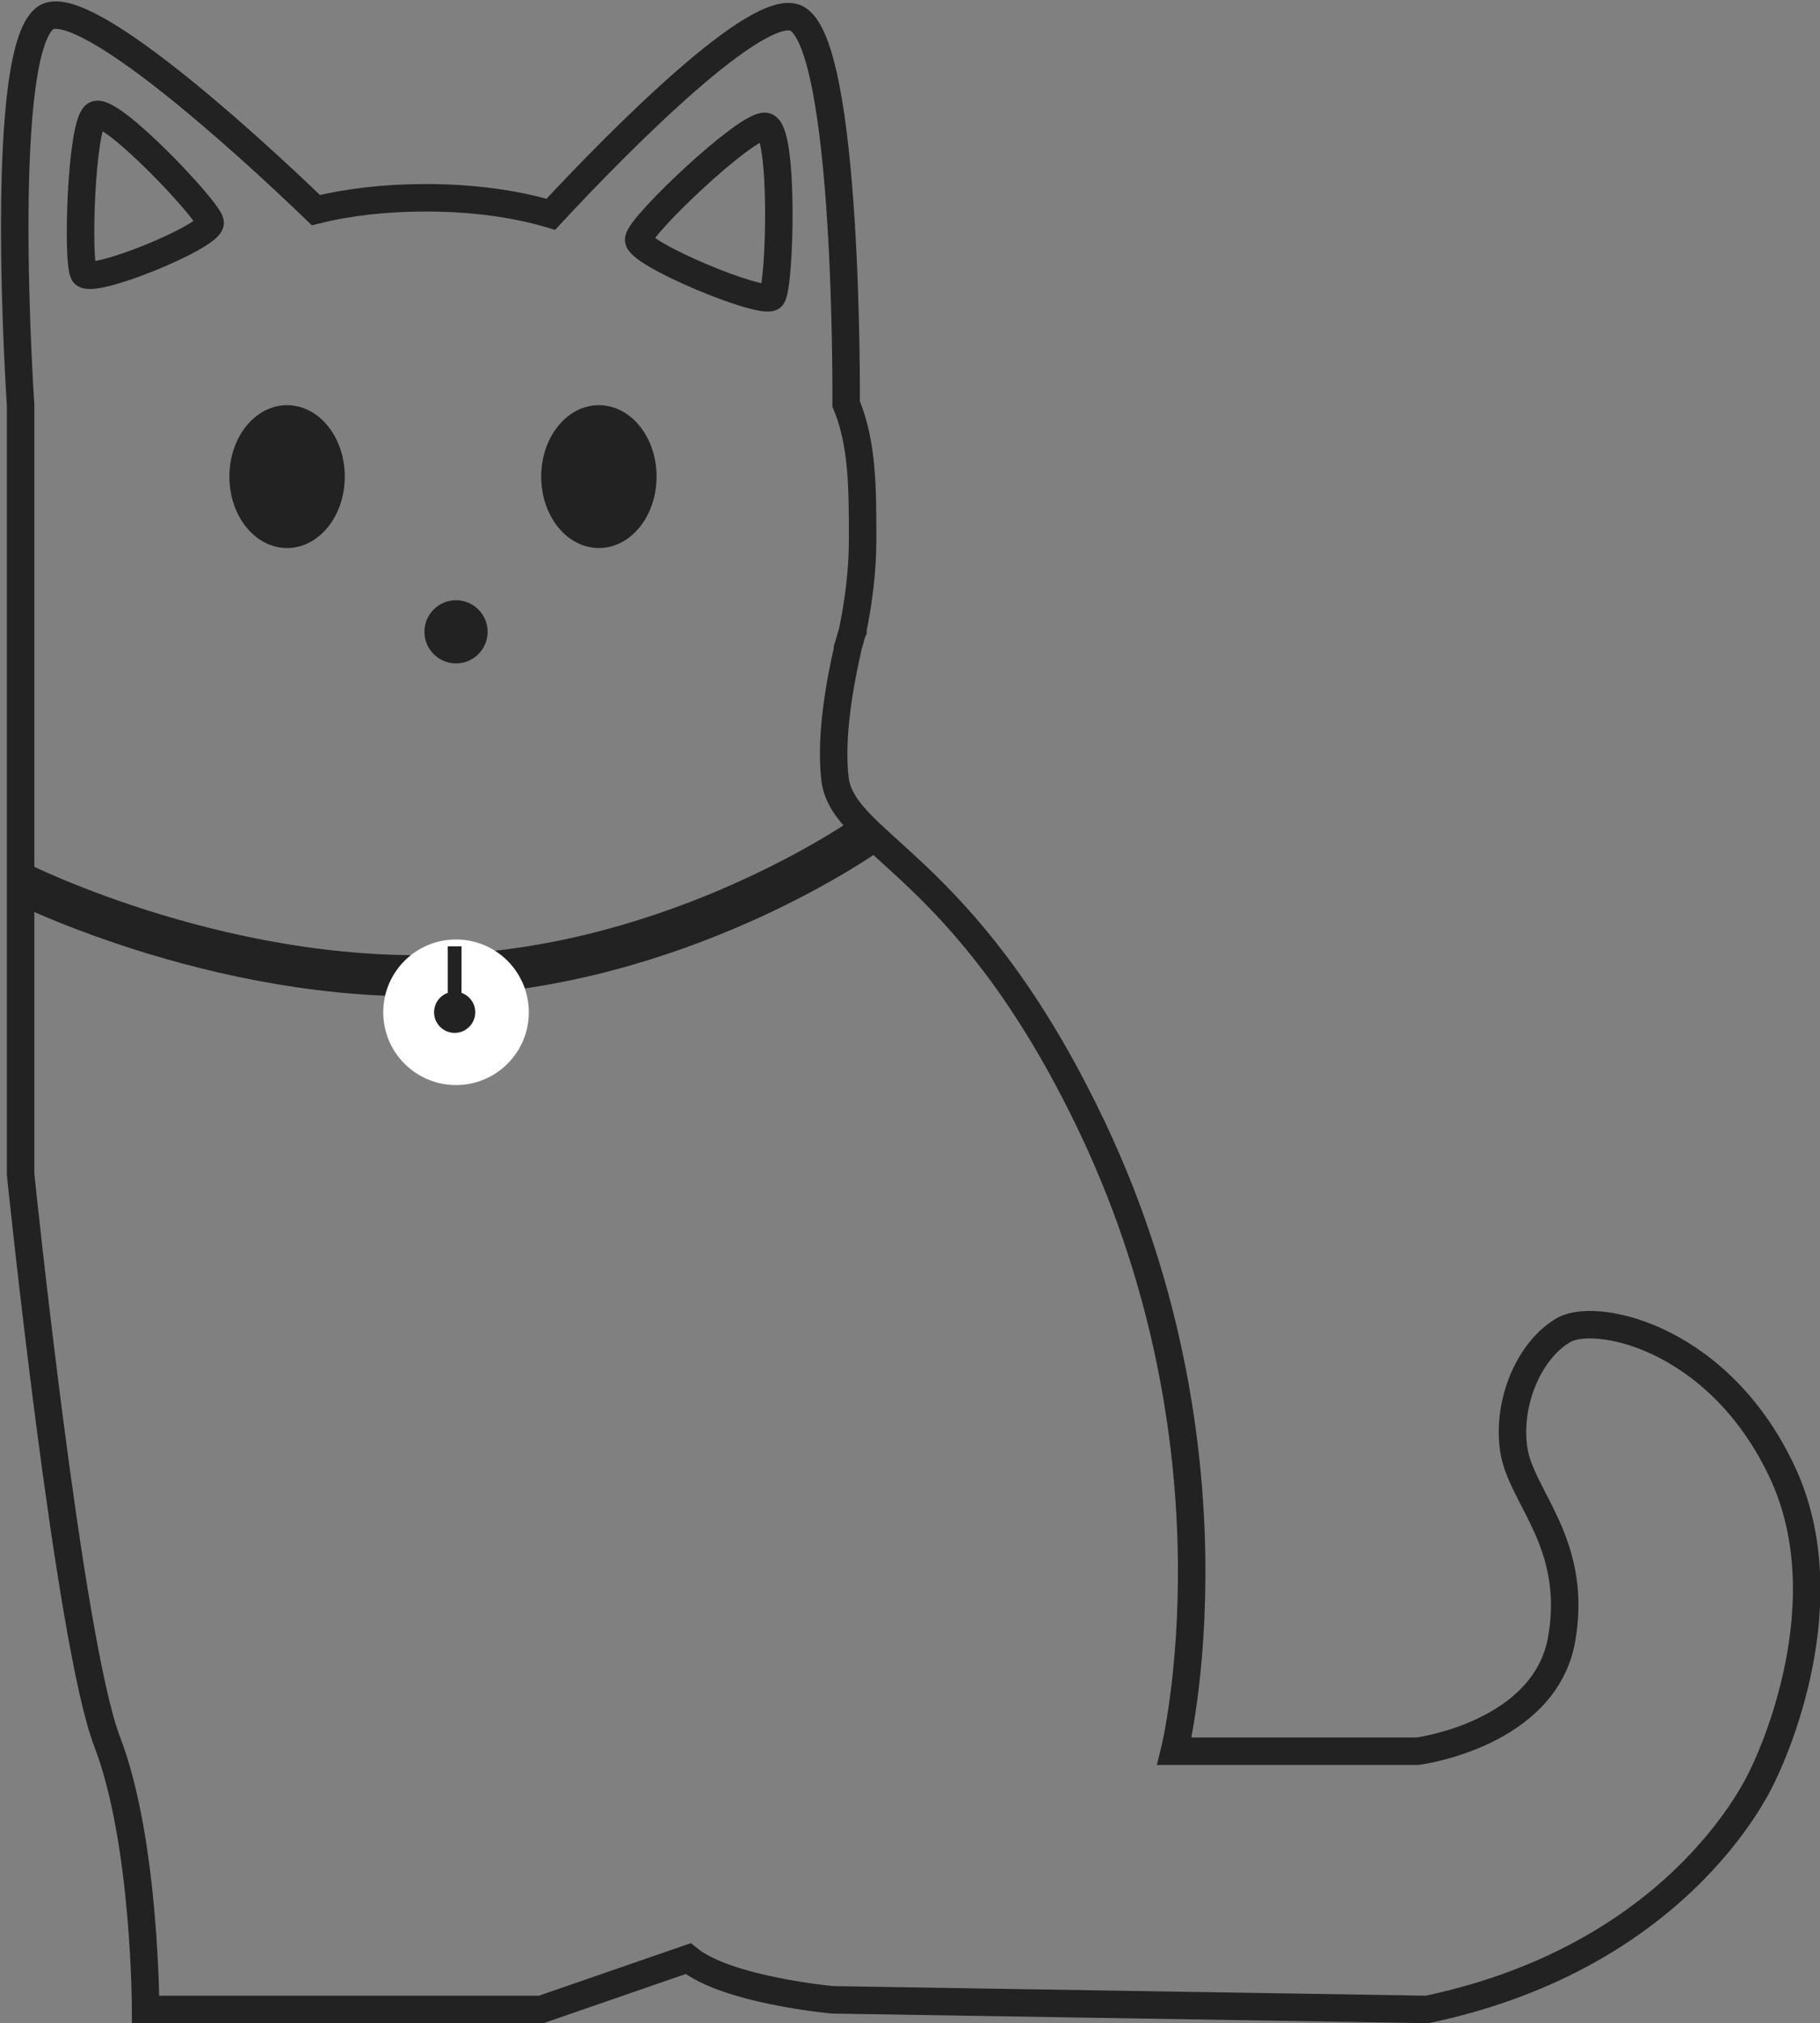 <?xml version="1.0" encoding="utf-8"?>
<!-- Generator: Adobe Illustrator 24.2.1, SVG Export Plug-In . SVG Version: 6.00 Build 0)  -->
<svg version="1.1" id="Layer_1" xmlns="http://www.w3.org/2000/svg" xmlns:xlink="http://www.w3.org/1999/xlink" x="0px" y="0px"
	 viewBox="0 0 132.5 147.3" style="enable-background:new 0 0 132.5 147.3;" xml:space="preserve">
<rect x="0" y="0" width="132.5" height="147.3" fill="#808080" stroke="none"/>
<style type="text/css">
	.st0{fill:none;stroke:#222222;stroke-width:2;stroke-miterlimit:10;}
	.st1{fill:#222222;stroke:#222222;stroke-miterlimit:10;}
	.st2{fill:none;stroke:#222222;stroke-width:3;stroke-miterlimit:10;}
	.st3{fill:#FFFFFF;stroke:#FFFFFF;stroke-miterlimit:10;}
	.st4{fill:none;stroke:#222222;stroke-miterlimit:10;}
</style>
<g>
	<path class="st0" d="M128.4,129.1c0,0-5.5,13.2-24.5,17.2l-43.3-0.7c0,0-7.7-0.7-10.5-3l-10.7,3.7H10.6c0,0,0-12.2-2.8-19.5
		S1.5,85.5,1.5,85.5v-56c0,0-1.8-26.6,2-28.3C6.4,0,17.5,10,23,15.3c2.4-0.6,5.1-0.9,8-0.9c3.3,0,6.4,0.4,9.1,1.2
		c5.4-5.8,15-15.4,17.8-14.3c3.9,1.6,3.7,28.1,3.7,28.1l0,0c1.2,2.9,1.2,6.1,1.2,9.9c0,2.3-0.3,4.5-0.7,6.5l0,0c0,0,0,0,0,0.1
		c-0.1,0.2-0.2,0.7-0.4,1.3v0.1c-0.5,2.2-1.3,6.3-0.9,9.5c0.7,4.7,9.3,6.1,18.2,24.2c12,24.3,6.5,46.5,6.5,46.5h17.7
		c0,0,9.3-1.2,10.5-8.2s-3-10.3-3.5-13.8s1.2-7.3,3.7-8.7c2.5-1.3,11.5,0.7,16,10.7C134.3,117.4,128.4,129.1,128.4,129.1z"/>
	<ellipse class="st1" cx="43.6" cy="34.7" rx="3.7" ry="4.7"/>
	<ellipse class="st1" cx="33.2" cy="46" rx="1.8" ry="1.8"/>
	<ellipse class="st1" cx="20.9" cy="34.7" rx="3.7" ry="4.7"/>
	<path class="st0" d="M6.9,8.4C5.9,9.3,5.6,19,6.1,19.9s9.3-2.7,9.2-3.7C15.2,15.3,7.8,7.5,6.9,8.4z"/>
	<path class="st2" d="M1.3,64.2c0,0,15.8,8,32.9,6.7c16.4-1.2,29-10.2,29-10.2"/>
	<ellipse class="st3" cx="33.2" cy="73.7" rx="4.8" ry="4.8"/>
	<path class="st0" d="M55.7,9.2c-1.4-0.1-9,7.1-9.2,8.2c-0.3,1,9.1,4.9,9.7,4.2C56.8,20.8,57.1,9.3,55.7,9.2z"/>
	<path class="st4" d="M33.1,73.1"/>
	<circle class="st1" cx="33.1" cy="73.7" r="1"/>
	<line class="st4" x1="33.1" y1="73.7" x2="33.1" y2="68.9"/>
</g>
</svg>
